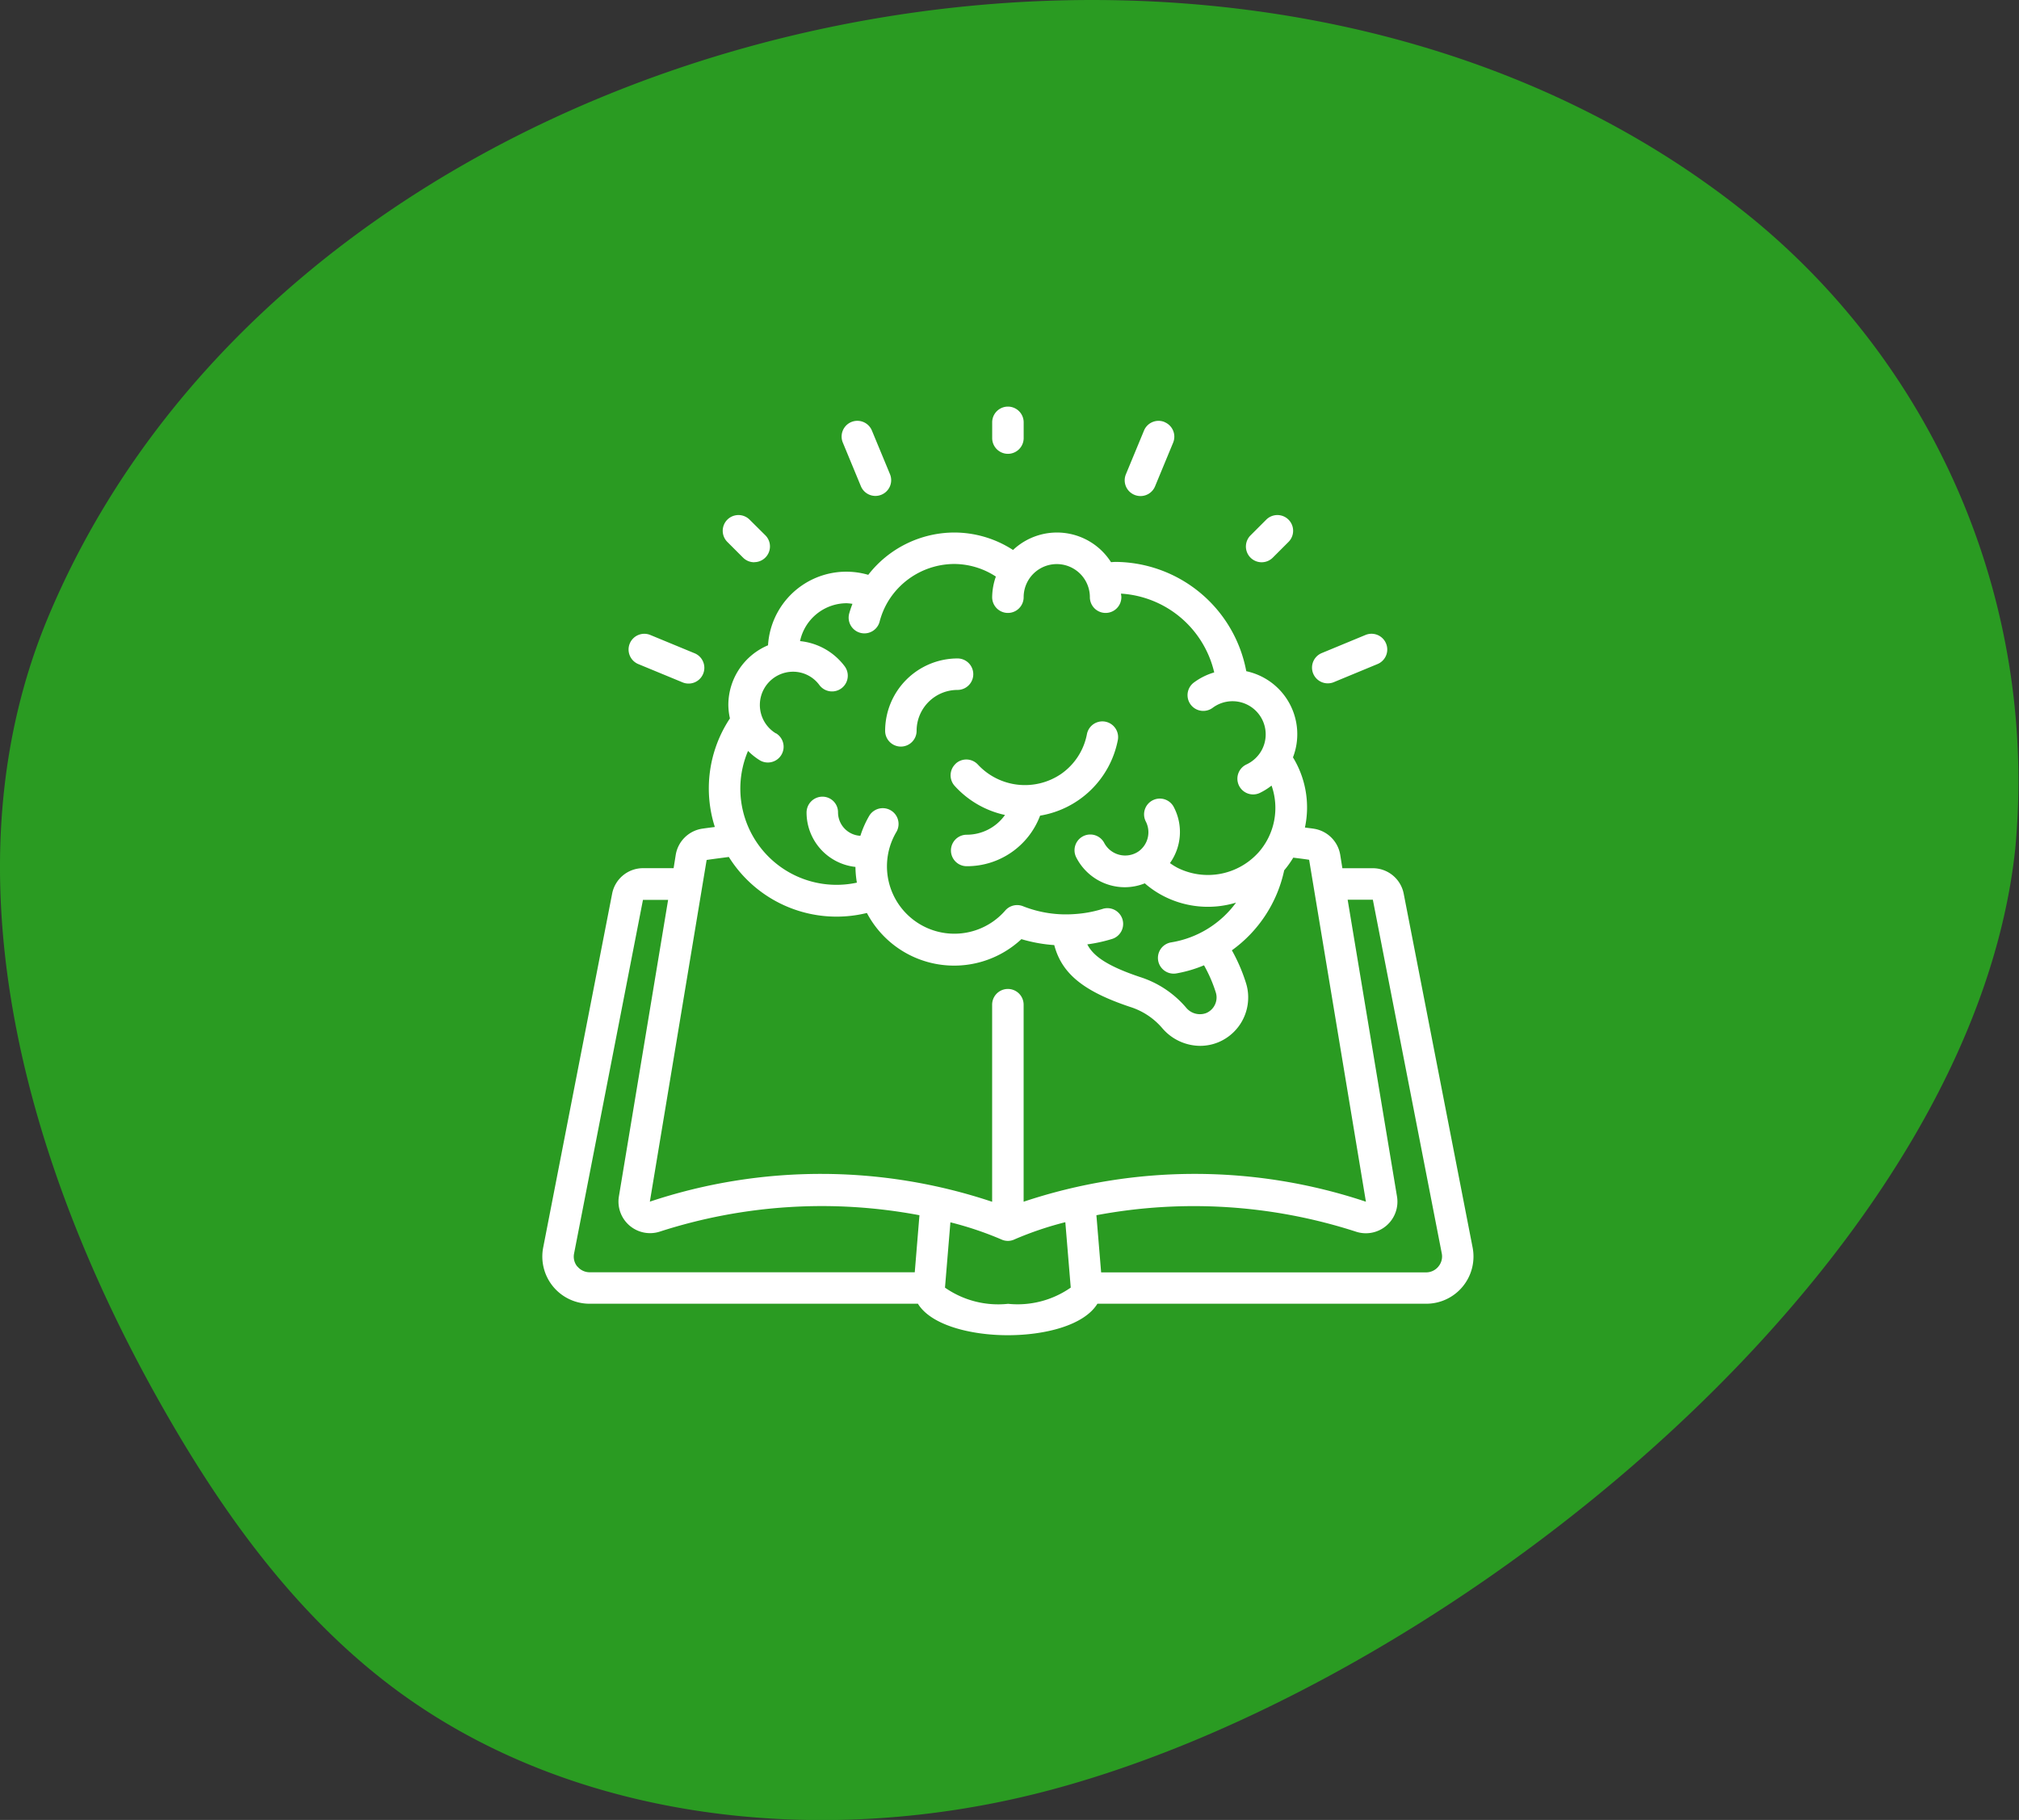 <svg xmlns="http://www.w3.org/2000/svg" width="94.324" height="85.041" viewBox="0 0 94.324 85.041">
  <rect x="0" y="0" width="94.324" height="85.041" fill="#333333" stroke="none"/>
  <g id="Group_1218" data-name="Group 1218" transform="translate(-283.875 -3471)">
    <g id="Icon_1" data-name="Icon 1" transform="translate(-152.738 1986.692)">
      <g id="Group_51" data-name="Group 51" transform="translate(436.613 1484.308)">
        <path id="Path_23" data-name="Path 23" d="M107.736,64.223a26.65,26.65,0,0,0,.421-2.677A33.991,33.991,0,0,0,96.078,32.283c-23.788-19.688-67.8-10.142-79.8,18.406-4.917,11.7-1.208,25.236,4.976,36.358,2.864,5.148,6.327,10.114,11.093,13.7,8.294,6.234,19.787,7.507,29.953,5C80.295,101.312,103.825,83.038,107.736,64.223Z" transform="translate(-14.006 -21.908)" fill="#2a9b22"/>
      </g>
    </g>
    <g id="Page-1" transform="translate(308.788 3490)">
      <g id="_026---Idea" data-name="026---Idea" transform="translate(0.424)">
        <path id="Shape" d="M40.666,24.88a1.471,1.471,0,0,0-1.444-1.194H37.8l-.1-.626a1.478,1.478,0,0,0-1.229-1.219c-.14-.022-.281-.037-.42-.056a4.486,4.486,0,0,0-.559-3.279,3.009,3.009,0,0,0-2.181-4.026A6.258,6.258,0,0,0,27.2,9.373c-.074,0-.139.01-.209.012a2.992,2.992,0,0,0-4.577-.569A5.048,5.048,0,0,0,19.664,8,5.106,5.106,0,0,0,15.65,9.977a3.663,3.663,0,0,0-4.682,3.292,3.027,3.027,0,0,0-1.854,2.789,2.991,2.991,0,0,0,.074.627,5.919,5.919,0,0,0-.705,5.074c-.2.027-.4.051-.588.079a1.48,1.48,0,0,0-1.238,1.218l-.1.628H5.128a1.471,1.471,0,0,0-1.443,1.191L.464,41.409a2.206,2.206,0,0,0,2.17,2.627H17.971c.609,1,2.459,1.471,4.2,1.471,1.726,0,3.559-.455,4.185-1.471H41.715a2.206,2.206,0,0,0,2.17-2.626ZM11.339,17.388a1.553,1.553,0,0,1,.794-2.884,1.525,1.525,0,0,1,1.235.624.735.735,0,0,0,1.181-.877,2.971,2.971,0,0,0-2.086-1.177,2.236,2.236,0,0,1,2.181-1.77,2.292,2.292,0,0,1,.268.029,4.831,4.831,0,0,0-.154.46.735.735,0,0,0,1.424.368,3.576,3.576,0,0,1,.382-.921,3.632,3.632,0,0,1,3.1-1.77,3.572,3.572,0,0,1,1.948.588,2.989,2.989,0,0,0-.173.964.735.735,0,0,0,1.471,0,1.547,1.547,0,1,1,3.094,0,.735.735,0,0,0,1.471,0c0-.057-.014-.11-.017-.167a4.774,4.774,0,0,1,4.355,3.682,2.984,2.984,0,0,0-.952.474.735.735,0,1,0,.883,1.177,1.55,1.55,0,0,1,2.274,2.006,1.569,1.569,0,0,1-.7.644.735.735,0,0,0,.313,1.4.726.726,0,0,0,.312-.07,3.021,3.021,0,0,0,.549-.343,3.141,3.141,0,0,1-.622,3.137l-.018.018a3.176,3.176,0,0,1-3.751.688,2.919,2.919,0,0,1-.356-.222,2.5,2.5,0,0,0,.194-2.589.736.736,0,1,0-1.314.662,1.1,1.1,0,0,1-.354,1.386,1.11,1.11,0,0,1-1.6-.407.736.736,0,0,0-1.316.658,2.55,2.55,0,0,0,2.292,1.418,2.523,2.523,0,0,0,.923-.182,4.353,4.353,0,0,0,.862.588,4.53,4.53,0,0,0,3.4.314,4.688,4.688,0,0,1-3.028,1.857.735.735,0,0,0,.115,1.461.783.783,0,0,0,.117-.009,6.044,6.044,0,0,0,1.3-.381,6.576,6.576,0,0,1,.549,1.263.758.758,0,0,1,.038.238.794.794,0,0,1-.482.73A.833.833,0,0,1,30.5,30.2a4.694,4.694,0,0,0-2.153-1.43c-1.589-.532-2.2-1.008-2.463-1.526A7.061,7.061,0,0,0,27.011,27a.736.736,0,1,0-.432-1.406,5.573,5.573,0,0,1-1.269.233,5.458,5.458,0,0,1-2.437-.368.735.735,0,0,0-.824.205,3.149,3.149,0,0,1-5.079-3.682.738.738,0,0,0-1.266-.758,4.593,4.593,0,0,0-.421.947,1.1,1.1,0,0,1-1.045-1.084v-.018a.727.727,0,0,0-.735-.726.743.743,0,0,0-.735.744,2.559,2.559,0,0,0,2.284,2.538,4.617,4.617,0,0,0,.067.735,4.494,4.494,0,0,1-5.085-6.155,2.965,2.965,0,0,0,.547.436.735.735,0,0,0,.759-1.26ZM8.1,23.3c.339-.05.689-.094,1.037-.14a5.938,5.938,0,0,0,6.45,2.617A4.607,4.607,0,0,0,22.805,27a7.06,7.06,0,0,0,1.535.278c.355,1.347,1.382,2.164,3.539,2.887a3.259,3.259,0,0,1,1.5.986,2.342,2.342,0,0,0,1.777.835,2.233,2.233,0,0,0,.873-.178A2.264,2.264,0,0,0,33.4,29.722a2.182,2.182,0,0,0-.112-.7,8.039,8.039,0,0,0-.65-1.5,6.2,6.2,0,0,0,2.444-3.737,4.607,4.607,0,0,0,.424-.593c.246.032.493.06.741.1L38.9,39.269a25.244,25.244,0,0,0-15.991,0V30.063a.735.735,0,1,0-1.471,0v9.209a25.249,25.249,0,0,0-15.991-.006Zm-6.041,19a.73.73,0,0,1-.154-.6l3.22-16.534H6.3L4,39.027a1.476,1.476,0,0,0,1.9,1.643A24.6,24.6,0,0,1,18.042,39.9l-.219,2.666H2.635a.741.741,0,0,1-.573-.271Zm20.113,1.741a4.339,4.339,0,0,1-2.937-.757l.253-3.052a15.716,15.716,0,0,1,2.367.794.742.742,0,0,0,.318.074.731.731,0,0,0,.318-.074,15.665,15.665,0,0,1,2.366-.8l.253,3.056a4.333,4.333,0,0,1-2.937.757Zm20.113-1.741a.741.741,0,0,1-.573.271H26.53l-.221-2.671a24.611,24.611,0,0,1,12.152.777,1.475,1.475,0,0,0,1.892-1.647L38.047,25.158h1.177l3.221,16.532A.73.73,0,0,1,42.288,42.295Z" transform="translate(-0.424 -2.117)" fill="#fff"/>
        <path id="Shape-2" data-name="Shape" d="M26.6,21.971a.735.735,0,0,0-.052,1.038A4.435,4.435,0,0,0,28.9,24.369a2.191,2.191,0,0,1-1.79.923.735.735,0,0,0,0,1.471A3.647,3.647,0,0,0,30.54,24.4a4.438,4.438,0,0,0,3.631-3.53.735.735,0,1,0-1.444-.277,2.931,2.931,0,0,1-1.218,1.867,3,3,0,0,1-3.871-.441.735.735,0,0,0-1.038-.052Z" transform="translate(-7.285 -5.288)" fill="#fff"/>
        <path id="Shape-3" data-name="Shape" d="M22.935,20.118a.735.735,0,0,0,.735-.735,1.912,1.912,0,0,1,1.912-1.912.735.735,0,1,0,0-1.471A3.387,3.387,0,0,0,22.2,19.383a.735.735,0,0,0,.735.735Z" transform="translate(-6.185 -4.233)" fill="#fff"/>
        <path id="Shape-4" data-name="Shape" d="M30.471,1.471V.735A.735.735,0,0,0,29,.735v.735a.735.735,0,0,0,1.471,0Z" transform="translate(-7.984)" fill="#fff"/>
        <path id="Shape-5" data-name="Shape" d="M46.065,7.1l-.735.735a.735.735,0,1,0,1.04,1.04l.735-.735a.735.735,0,1,0-1.04-1.04Z" transform="translate(-12.245 -1.818)" fill="#fff"/>
        <path id="Shape-6" data-name="Shape" d="M13.351,9.086a.735.735,0,0,0,.52-1.255L13.135,7.1a.735.735,0,1,0-1.04,1.04l.735.735a.735.735,0,0,0,.52.215Z" transform="translate(-3.452 -1.818)" fill="#fff"/>
        <path id="Shape-7" data-name="Shape" d="M21.01,4.407a.746.746,0,0,0,.282-.056.735.735,0,0,0,.4-.961l-.845-2.039a.735.735,0,1,0-1.358.563l.844,2.039a.735.735,0,0,0,.68.454Z" transform="translate(-5.451 -0.234)" fill="#fff"/>
        <path id="Shape-8" data-name="Shape" d="M39.28.959a.735.735,0,0,0-.96.4L37.475,3.4a.735.735,0,0,0,.4.962.746.746,0,0,0,.282.056.735.735,0,0,0,.68-.454l.844-2.039a.735.735,0,0,0-.4-.962Z" transform="translate(-10.212 -0.239)" fill="#fff"/>
        <path id="Shape-9" data-name="Shape" d="M50.06,16.749a.735.735,0,0,0,.282-.057l2.038-.844a.735.735,0,0,0-.563-1.359l-2.039.844a.735.735,0,0,0,.282,1.416Z" transform="translate(-13.361 -3.819)" fill="#fff"/>
        <path id="Shape-10" data-name="Shape" d="M8.4,16.692a.736.736,0,1,0,.563-1.359L6.92,14.489a.735.735,0,1,0-.563,1.359Z" transform="translate(-1.874 -3.818)" fill="#fff"/>
      </g>
    </g>
  </g>
</svg>
